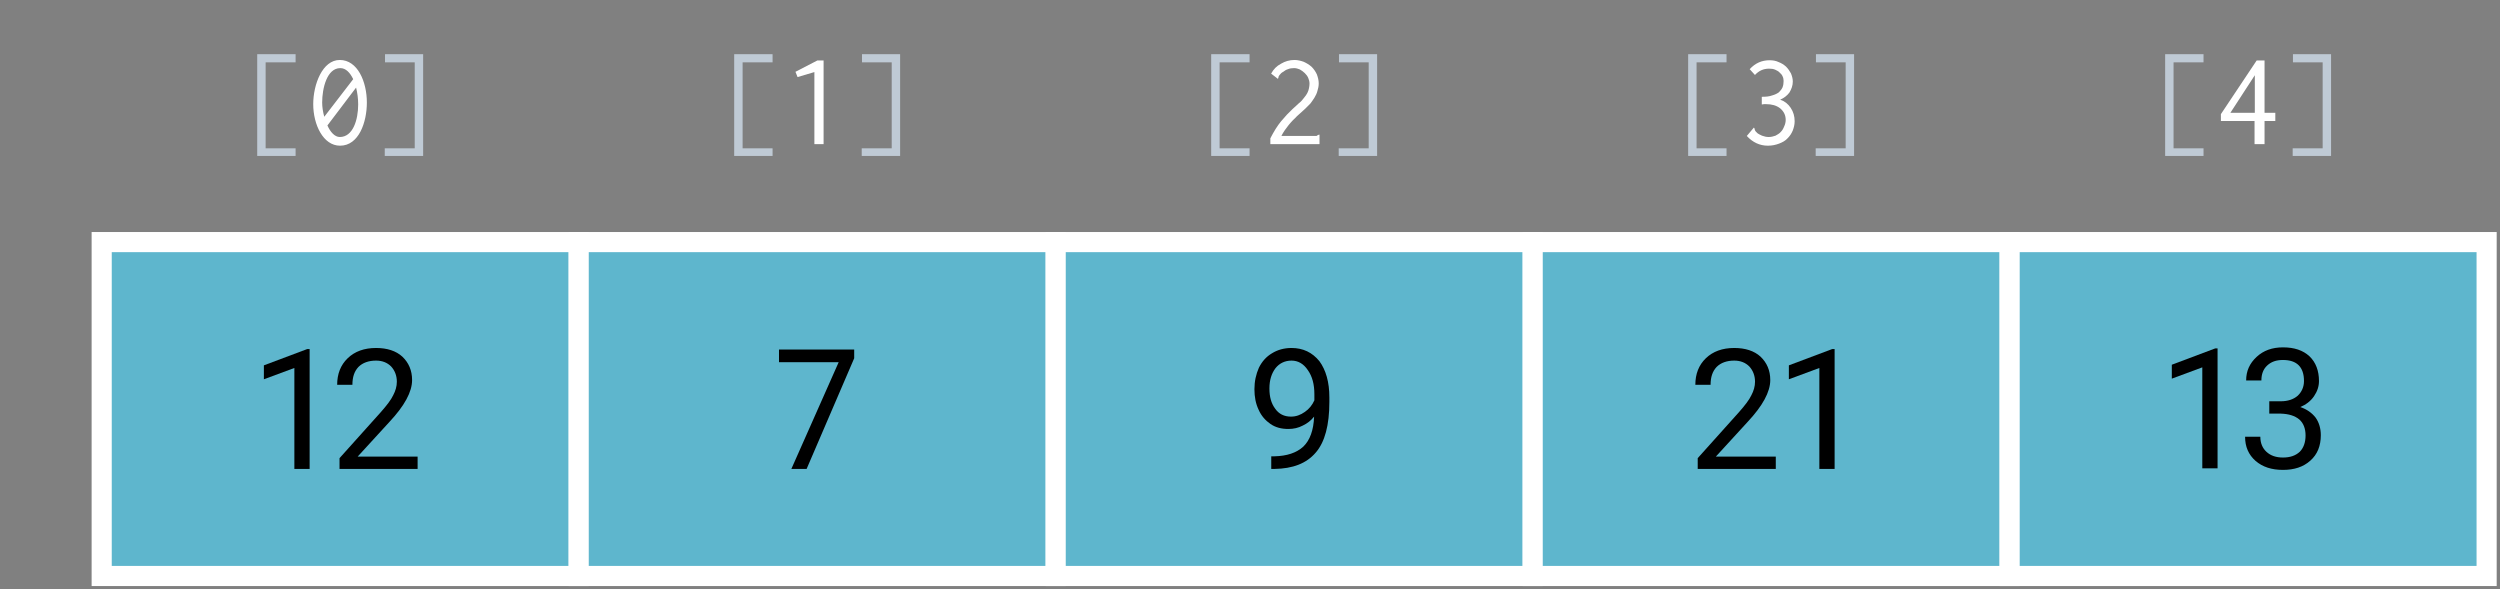 <?xml version="1.0" encoding="UTF-8"?>
<svg xmlns="http://www.w3.org/2000/svg" xmlns:xlink="http://www.w3.org/1999/xlink" width="222.858" height="52.541" viewBox="0 0 148.572 35.027">
<rect x="0" y="0" width="148.572" height="35.027" fill="#808080" stroke="none"/>
<defs>
<g>
<g id="glyph-0-0">
<path d="M 3.141 0 L 3.141 -7.125 L 3 -7.125 L 0.422 -6.156 L 0.422 -5.328 L 2.234 -6 L 2.234 0 Z M 3.141 0 "/>
</g>
<g id="glyph-0-1">
<path d="M 5.234 0 L 5.234 -0.734 L 1.672 -0.734 L 3.562 -2.797 C 4.453 -3.75 4.906 -4.578 4.906 -5.281 C 4.906 -5.859 4.703 -6.312 4.328 -6.672 C 3.953 -7.016 3.422 -7.188 2.766 -7.188 C 2.062 -7.188 1.5 -6.984 1.078 -6.578 C 0.656 -6.172 0.453 -5.641 0.453 -5 L 1.359 -5 C 1.359 -5.453 1.469 -5.797 1.719 -6.062 C 1.969 -6.312 2.328 -6.438 2.766 -6.438 C 3.141 -6.438 3.438 -6.312 3.656 -6.094 C 3.875 -5.859 4 -5.547 4 -5.188 C 4 -4.906 3.922 -4.641 3.781 -4.375 C 3.656 -4.109 3.406 -3.781 3.047 -3.375 L 0.594 -0.641 L 0.594 0 Z M 5.234 0 "/>
</g>
<g id="glyph-0-2">
<path d="M 4.766 -6.578 L 4.766 -7.094 L 0.297 -7.094 L 0.297 -6.344 L 3.844 -6.344 L 1.031 0 L 1.938 0 Z M 4.766 -6.578 "/>
</g>
<g id="glyph-0-3">
<path d="M 4.031 -3.109 C 4 -2.297 3.781 -1.703 3.391 -1.328 C 2.984 -0.953 2.406 -0.766 1.672 -0.75 L 1.484 -0.75 L 1.484 0 L 1.672 0 C 2.766 -0.016 3.578 -0.328 4.125 -0.969 C 4.672 -1.594 4.938 -2.609 4.938 -3.984 L 4.938 -4.25 C 4.938 -5.156 4.734 -5.875 4.344 -6.406 C 3.922 -6.922 3.375 -7.188 2.688 -7.188 C 2.25 -7.188 1.859 -7.078 1.531 -6.875 C 1.188 -6.672 0.938 -6.391 0.75 -6.016 C 0.578 -5.625 0.484 -5.203 0.484 -4.734 C 0.484 -4.281 0.562 -3.875 0.734 -3.516 C 0.891 -3.156 1.141 -2.875 1.438 -2.672 C 1.734 -2.469 2.078 -2.375 2.5 -2.375 C 2.812 -2.375 3.094 -2.438 3.359 -2.578 C 3.625 -2.703 3.844 -2.875 4.031 -3.109 Z M 2.656 -3.109 C 2.25 -3.109 1.938 -3.266 1.719 -3.578 C 1.484 -3.891 1.375 -4.281 1.375 -4.781 C 1.375 -5.281 1.5 -5.672 1.734 -5.984 C 1.969 -6.281 2.297 -6.438 2.688 -6.438 C 3.078 -6.438 3.406 -6.25 3.656 -5.875 C 3.922 -5.5 4.047 -5.031 4.047 -4.438 L 4.047 -4.078 C 3.922 -3.797 3.734 -3.562 3.484 -3.391 C 3.219 -3.203 2.953 -3.109 2.656 -3.109 Z M 2.656 -3.109 "/>
</g>
<g id="glyph-0-4">
<path d="M 1.891 -3.984 L 1.891 -3.25 L 2.578 -3.25 C 3.047 -3.234 3.406 -3.125 3.672 -2.906 C 3.922 -2.688 4.047 -2.359 4.047 -1.953 C 4.047 -1.531 3.922 -1.203 3.703 -0.984 C 3.453 -0.75 3.125 -0.641 2.703 -0.641 C 2.297 -0.641 1.969 -0.75 1.719 -0.984 C 1.484 -1.203 1.359 -1.5 1.359 -1.875 L 0.453 -1.875 C 0.453 -1.281 0.656 -0.812 1.078 -0.438 C 1.5 -0.078 2.031 0.094 2.703 0.094 C 3.375 0.094 3.906 -0.078 4.328 -0.453 C 4.75 -0.828 4.953 -1.328 4.953 -1.969 C 4.953 -2.375 4.844 -2.734 4.641 -3.016 C 4.422 -3.297 4.109 -3.516 3.734 -3.641 C 4.062 -3.781 4.344 -3.984 4.547 -4.281 C 4.75 -4.578 4.844 -4.875 4.844 -5.188 C 4.844 -5.797 4.656 -6.297 4.281 -6.656 C 3.891 -7.016 3.375 -7.188 2.703 -7.188 C 2.062 -7.188 1.547 -7 1.141 -6.625 C 0.719 -6.234 0.516 -5.781 0.516 -5.219 L 1.422 -5.219 C 1.422 -5.594 1.531 -5.891 1.766 -6.109 C 2 -6.328 2.297 -6.438 2.703 -6.438 C 3.531 -6.438 3.953 -6.016 3.953 -5.188 C 3.953 -4.828 3.812 -4.531 3.578 -4.312 C 3.328 -4.094 2.984 -3.984 2.578 -3.984 Z M 1.891 -3.984 "/>
</g>
<g id="glyph-1-0">
<path d="M 1.047 -5.344 L 1.047 0.703 L 3.328 0.703 L 3.328 0.25 L 1.547 0.25 L 1.547 -4.859 L 3.328 -4.859 L 3.328 -5.344 Z M 1.047 -5.344 "/>
</g>
<g id="glyph-1-1">
<path d="M 2 -4.516 C 2.328 -4.516 2.578 -4.25 2.766 -3.859 L 1.047 -1.625 C 0.969 -1.906 0.922 -2.203 0.922 -2.469 C 0.922 -3.312 1.203 -4.516 2 -4.516 Z M 1.969 -5 C 0.938 -5 0.391 -3.547 0.391 -2.375 C 0.391 -1.156 0.984 0.094 1.984 0.094 C 3.109 0.094 3.578 -1.312 3.578 -2.469 C 3.578 -3.703 3.031 -5 1.969 -5 Z M 2.938 -3.359 C 3.016 -3.047 3.062 -2.703 3.062 -2.359 C 3.062 -1.438 2.75 -0.422 1.969 -0.422 C 1.672 -0.422 1.406 -0.719 1.234 -1.109 Z M 2.938 -3.359 "/>
</g>
<g id="glyph-1-2">
<path d="M 2.938 -5.344 L 0.672 -5.344 L 0.672 -4.859 L 2.438 -4.859 L 2.438 0.25 L 0.656 0.25 L 0.656 0.703 L 2.938 0.703 Z M 2.938 -5.344 "/>
</g>
<g id="glyph-1-3">
<path d="M 2.375 -4.969 L 2 -4.969 L 0.703 -4.297 L 0.828 -3.984 L 1.828 -4.281 L 1.828 0 L 2.375 0 Z M 2.375 -4.969 "/>
</g>
<g id="glyph-1-4">
<path d="M 0.625 -4.188 L 1.031 -3.875 C 1.031 -3.891 1.047 -3.922 1.062 -3.969 C 1.062 -4.016 1.094 -4.078 1.141 -4.125 C 1.188 -4.188 1.25 -4.25 1.344 -4.297 C 1.422 -4.359 1.516 -4.422 1.625 -4.453 C 1.734 -4.5 1.859 -4.516 1.984 -4.516 C 2.109 -4.516 2.219 -4.484 2.328 -4.438 C 2.438 -4.375 2.531 -4.312 2.625 -4.219 C 2.703 -4.141 2.781 -4.047 2.828 -3.938 C 2.875 -3.828 2.906 -3.719 2.906 -3.594 C 2.906 -3.5 2.891 -3.406 2.875 -3.328 C 2.859 -3.234 2.828 -3.141 2.781 -3.047 C 2.734 -2.953 2.672 -2.859 2.578 -2.75 C 2.5 -2.641 2.406 -2.531 2.266 -2.422 L 1.875 -2.062 C 1.672 -1.875 1.453 -1.641 1.219 -1.359 C 0.984 -1.078 0.781 -0.734 0.578 -0.344 L 0.578 0 L 3.5 0 L 3.5 -0.562 L 3.469 -0.562 C 3.453 -0.562 3.422 -0.547 3.391 -0.531 C 3.359 -0.5 3.328 -0.484 3.312 -0.484 L 1.234 -0.484 C 1.281 -0.594 1.359 -0.703 1.438 -0.828 C 1.516 -0.938 1.594 -1.031 1.672 -1.141 C 1.766 -1.25 1.844 -1.344 1.922 -1.422 C 2.016 -1.516 2.094 -1.578 2.156 -1.656 L 2.641 -2.094 C 2.734 -2.188 2.844 -2.297 2.953 -2.406 C 3.047 -2.531 3.125 -2.641 3.203 -2.766 C 3.281 -2.891 3.344 -3.031 3.375 -3.156 C 3.422 -3.297 3.453 -3.453 3.453 -3.609 C 3.453 -3.797 3.406 -3.969 3.344 -4.141 C 3.266 -4.312 3.156 -4.469 3.031 -4.594 C 2.891 -4.719 2.734 -4.812 2.562 -4.891 C 2.391 -4.953 2.203 -5 2.016 -5 C 1.719 -5 1.453 -4.922 1.219 -4.781 C 0.953 -4.641 0.766 -4.453 0.625 -4.188 Z M 0.625 -4.188 "/>
</g>
<g id="glyph-1-5">
<path d="M 3.281 -3.719 C 3.281 -3.891 3.234 -4.047 3.172 -4.203 C 3.094 -4.344 3 -4.484 2.875 -4.609 C 2.75 -4.719 2.609 -4.812 2.438 -4.875 C 2.281 -4.953 2.094 -4.984 1.906 -4.984 C 1.438 -4.984 1.047 -4.812 0.719 -4.453 L 1.031 -4.109 C 1.266 -4.359 1.531 -4.484 1.875 -4.484 C 2.016 -4.484 2.125 -4.469 2.234 -4.422 C 2.328 -4.375 2.438 -4.328 2.5 -4.25 C 2.578 -4.188 2.641 -4.109 2.672 -4.031 C 2.719 -3.938 2.734 -3.844 2.734 -3.75 C 2.734 -3.625 2.719 -3.5 2.672 -3.375 C 2.625 -3.266 2.547 -3.172 2.453 -3.078 C 2.344 -3 2.219 -2.938 2.047 -2.891 C 1.875 -2.828 1.688 -2.812 1.438 -2.812 L 1.438 -2.359 C 1.469 -2.359 1.516 -2.359 1.562 -2.375 L 1.688 -2.375 C 2.031 -2.375 2.312 -2.297 2.531 -2.125 C 2.734 -1.953 2.859 -1.734 2.859 -1.438 C 2.859 -1.312 2.828 -1.172 2.766 -1.047 C 2.719 -0.922 2.656 -0.812 2.562 -0.719 C 2.484 -0.625 2.359 -0.562 2.25 -0.5 C 2.125 -0.453 1.984 -0.422 1.844 -0.422 C 1.719 -0.422 1.578 -0.453 1.453 -0.5 C 1.312 -0.562 1.234 -0.609 1.188 -0.641 L 1.078 -0.75 C 1.047 -0.781 1.031 -0.828 1.016 -0.875 C 1.016 -0.922 1 -0.953 0.969 -0.984 L 0.547 -0.484 C 0.891 -0.109 1.312 0.094 1.797 0.094 C 2.047 0.094 2.266 0.047 2.469 -0.031 C 2.672 -0.109 2.844 -0.203 2.969 -0.344 C 3.109 -0.484 3.203 -0.625 3.281 -0.812 C 3.344 -0.984 3.391 -1.156 3.391 -1.359 C 3.391 -1.656 3.312 -1.922 3.156 -2.156 C 3 -2.391 2.781 -2.562 2.531 -2.641 C 2.75 -2.734 2.938 -2.875 3.078 -3.062 C 3.203 -3.266 3.281 -3.484 3.281 -3.719 Z M 3.281 -3.719 "/>
</g>
<g id="glyph-1-6">
<path d="M 2.5 -4.969 L 0.375 -1.781 L 0.375 -1.375 L 2.375 -1.375 L 2.375 0 L 2.969 0 L 2.969 -1.375 L 3.609 -1.375 L 3.609 -1.859 L 2.969 -1.859 L 2.969 -4.969 Z M 2.391 -4.094 L 2.391 -1.859 L 0.938 -1.859 Z M 2.391 -4.094 "/>
</g>
</g>
<clipPath id="clip-0">
<path clip-rule="nonzero" d="M 118 13 L 148.57 13 L 148.57 35 L 118 35 Z M 118 13 "/>
</clipPath>
</defs>
<path fill-rule="nonzero" fill="rgb(36.864%, 71.373%, 80.391%)" fill-opacity="1" stroke-width="1.196" stroke-linecap="butt" stroke-linejoin="miter" stroke="#FFF" stroke-opacity="1" stroke-miterlimit="10" d="M 2.722 -9.921 L 31.07 -9.921 L 31.07 9.922 L 2.722 9.922 Z M 2.722 -9.921 " transform="matrix(1, 0, 0, -1, 3.321, 24.309)"/>
<g fill="rgb(0%, 0%, 0%)" fill-opacity="1">
<use xlink:href="#glyph-0-0" x="15.26" y="27.868"/>
<use xlink:href="#glyph-0-1" x="19.584" y="27.868"/>
</g>
<g fill="rgb(75%, 78.922%, 83.333%)" fill-opacity="1">
<use xlink:href="#glyph-1-0" x="14.239" y="8.564"/>
</g>
<g fill="#FFF" fill-opacity="1">
<use xlink:href="#glyph-1-1" x="18.224" y="8.564"/>
</g>
<g fill="rgb(75%, 78.922%, 83.333%)" fill-opacity="1">
<use xlink:href="#glyph-1-2" x="22.209" y="8.564"/>
</g>
<path fill-rule="nonzero" fill="rgb(36.864%, 71.373%, 80.391%)" fill-opacity="1" stroke-width="1.196" stroke-linecap="butt" stroke-linejoin="miter" stroke="#FFF" stroke-opacity="1" stroke-miterlimit="10" d="M 31.07 -9.921 L 59.417 -9.921 L 59.417 9.922 L 31.07 9.922 Z M 31.07 -9.921 " transform="matrix(1, 0, 0, -1, 3.321, 24.309)"/>
<g fill="rgb(0%, 0%, 0%)" fill-opacity="1">
<use xlink:href="#glyph-0-2" x="45.998" y="27.868"/>
</g>
<g fill="rgb(75%, 78.922%, 83.333%)" fill-opacity="1">
<use xlink:href="#glyph-1-0" x="42.585" y="8.564"/>
</g>
<g fill="#FFF" fill-opacity="1">
<use xlink:href="#glyph-1-3" x="46.57" y="8.564"/>
</g>
<g fill="rgb(75%, 78.922%, 83.333%)" fill-opacity="1">
<use xlink:href="#glyph-1-2" x="50.555" y="8.564"/>
</g>
<path fill-rule="nonzero" fill="rgb(36.864%, 71.373%, 80.391%)" fill-opacity="1" stroke-width="1.196" stroke-linecap="butt" stroke-linejoin="miter" stroke="#FFF" stroke-opacity="1" stroke-miterlimit="10" d="M 59.417 -9.921 L 87.765 -9.921 L 87.765 9.922 L 59.417 9.922 Z M 59.417 -9.921 " transform="matrix(1, 0, 0, -1, 3.321, 24.309)"/>
<g fill="rgb(0%, 0%, 0%)" fill-opacity="1">
<use xlink:href="#glyph-0-3" x="74.065" y="27.868"/>
</g>
<g fill="rgb(75%, 78.922%, 83.333%)" fill-opacity="1">
<use xlink:href="#glyph-1-0" x="70.932" y="8.564"/>
</g>
<g fill="#FFF" fill-opacity="1">
<use xlink:href="#glyph-1-4" x="74.917" y="8.564"/>
</g>
<g fill="rgb(75%, 78.922%, 83.333%)" fill-opacity="1">
<use xlink:href="#glyph-1-2" x="78.902" y="8.564"/>
</g>
<path fill-rule="nonzero" fill="rgb(36.864%, 71.373%, 80.391%)" fill-opacity="1" stroke-width="1.196" stroke-linecap="butt" stroke-linejoin="miter" stroke="#FFF" stroke-opacity="1" stroke-miterlimit="10" d="M 87.765 -9.921 L 116.109 -9.921 L 116.109 9.922 L 87.765 9.922 Z M 87.765 -9.921 " transform="matrix(1, 0, 0, -1, 3.321, 24.309)"/>
<g fill="rgb(0%, 0%, 0%)" fill-opacity="1">
<use xlink:href="#glyph-0-1" x="100.299" y="27.868"/>
<use xlink:href="#glyph-0-0" x="105.888" y="27.868"/>
</g>
<g fill="rgb(75%, 78.922%, 83.333%)" fill-opacity="1">
<use xlink:href="#glyph-1-0" x="99.278" y="8.564"/>
</g>
<g fill="#FFF" fill-opacity="1">
<use xlink:href="#glyph-1-5" x="103.263" y="8.564"/>
</g>
<g fill="rgb(75%, 78.922%, 83.333%)" fill-opacity="1">
<use xlink:href="#glyph-1-2" x="107.248" y="8.564"/>
</g>
<path fill-rule="nonzero" fill="rgb(36.864%, 71.373%, 80.391%)" fill-opacity="1" d="M 119.43 34.23 L 147.777 34.23 L 147.777 14.387 L 119.43 14.387 Z M 119.43 34.23 "/>
<g clip-path="url(#clip-0)">
<path fill="none" stroke-width="1.196" stroke-linecap="butt" stroke-linejoin="miter" stroke="#FFF" stroke-opacity="1" stroke-miterlimit="10" d="M 116.109 -9.921 L 144.456 -9.921 L 144.456 9.922 L 116.109 9.922 Z M 116.109 -9.921 " transform="matrix(1, 0, 0, -1, 3.321, 24.309)"/>
</g>
<g fill="rgb(0%, 0%, 0%)" fill-opacity="1">
<use xlink:href="#glyph-0-0" x="128.646" y="27.831"/>
<use xlink:href="#glyph-0-4" x="132.97" y="27.831"/>
</g>
<g fill="rgb(75%, 78.922%, 83.333%)" fill-opacity="1">
<use xlink:href="#glyph-1-0" x="127.625" y="8.564"/>
</g>
<g fill="#FFF" fill-opacity="1">
<use xlink:href="#glyph-1-6" x="131.61" y="8.564"/>
</g>
<g fill="rgb(75%, 78.922%, 83.333%)" fill-opacity="1">
<use xlink:href="#glyph-1-2" x="135.595" y="8.564"/>
</g>
</svg>
